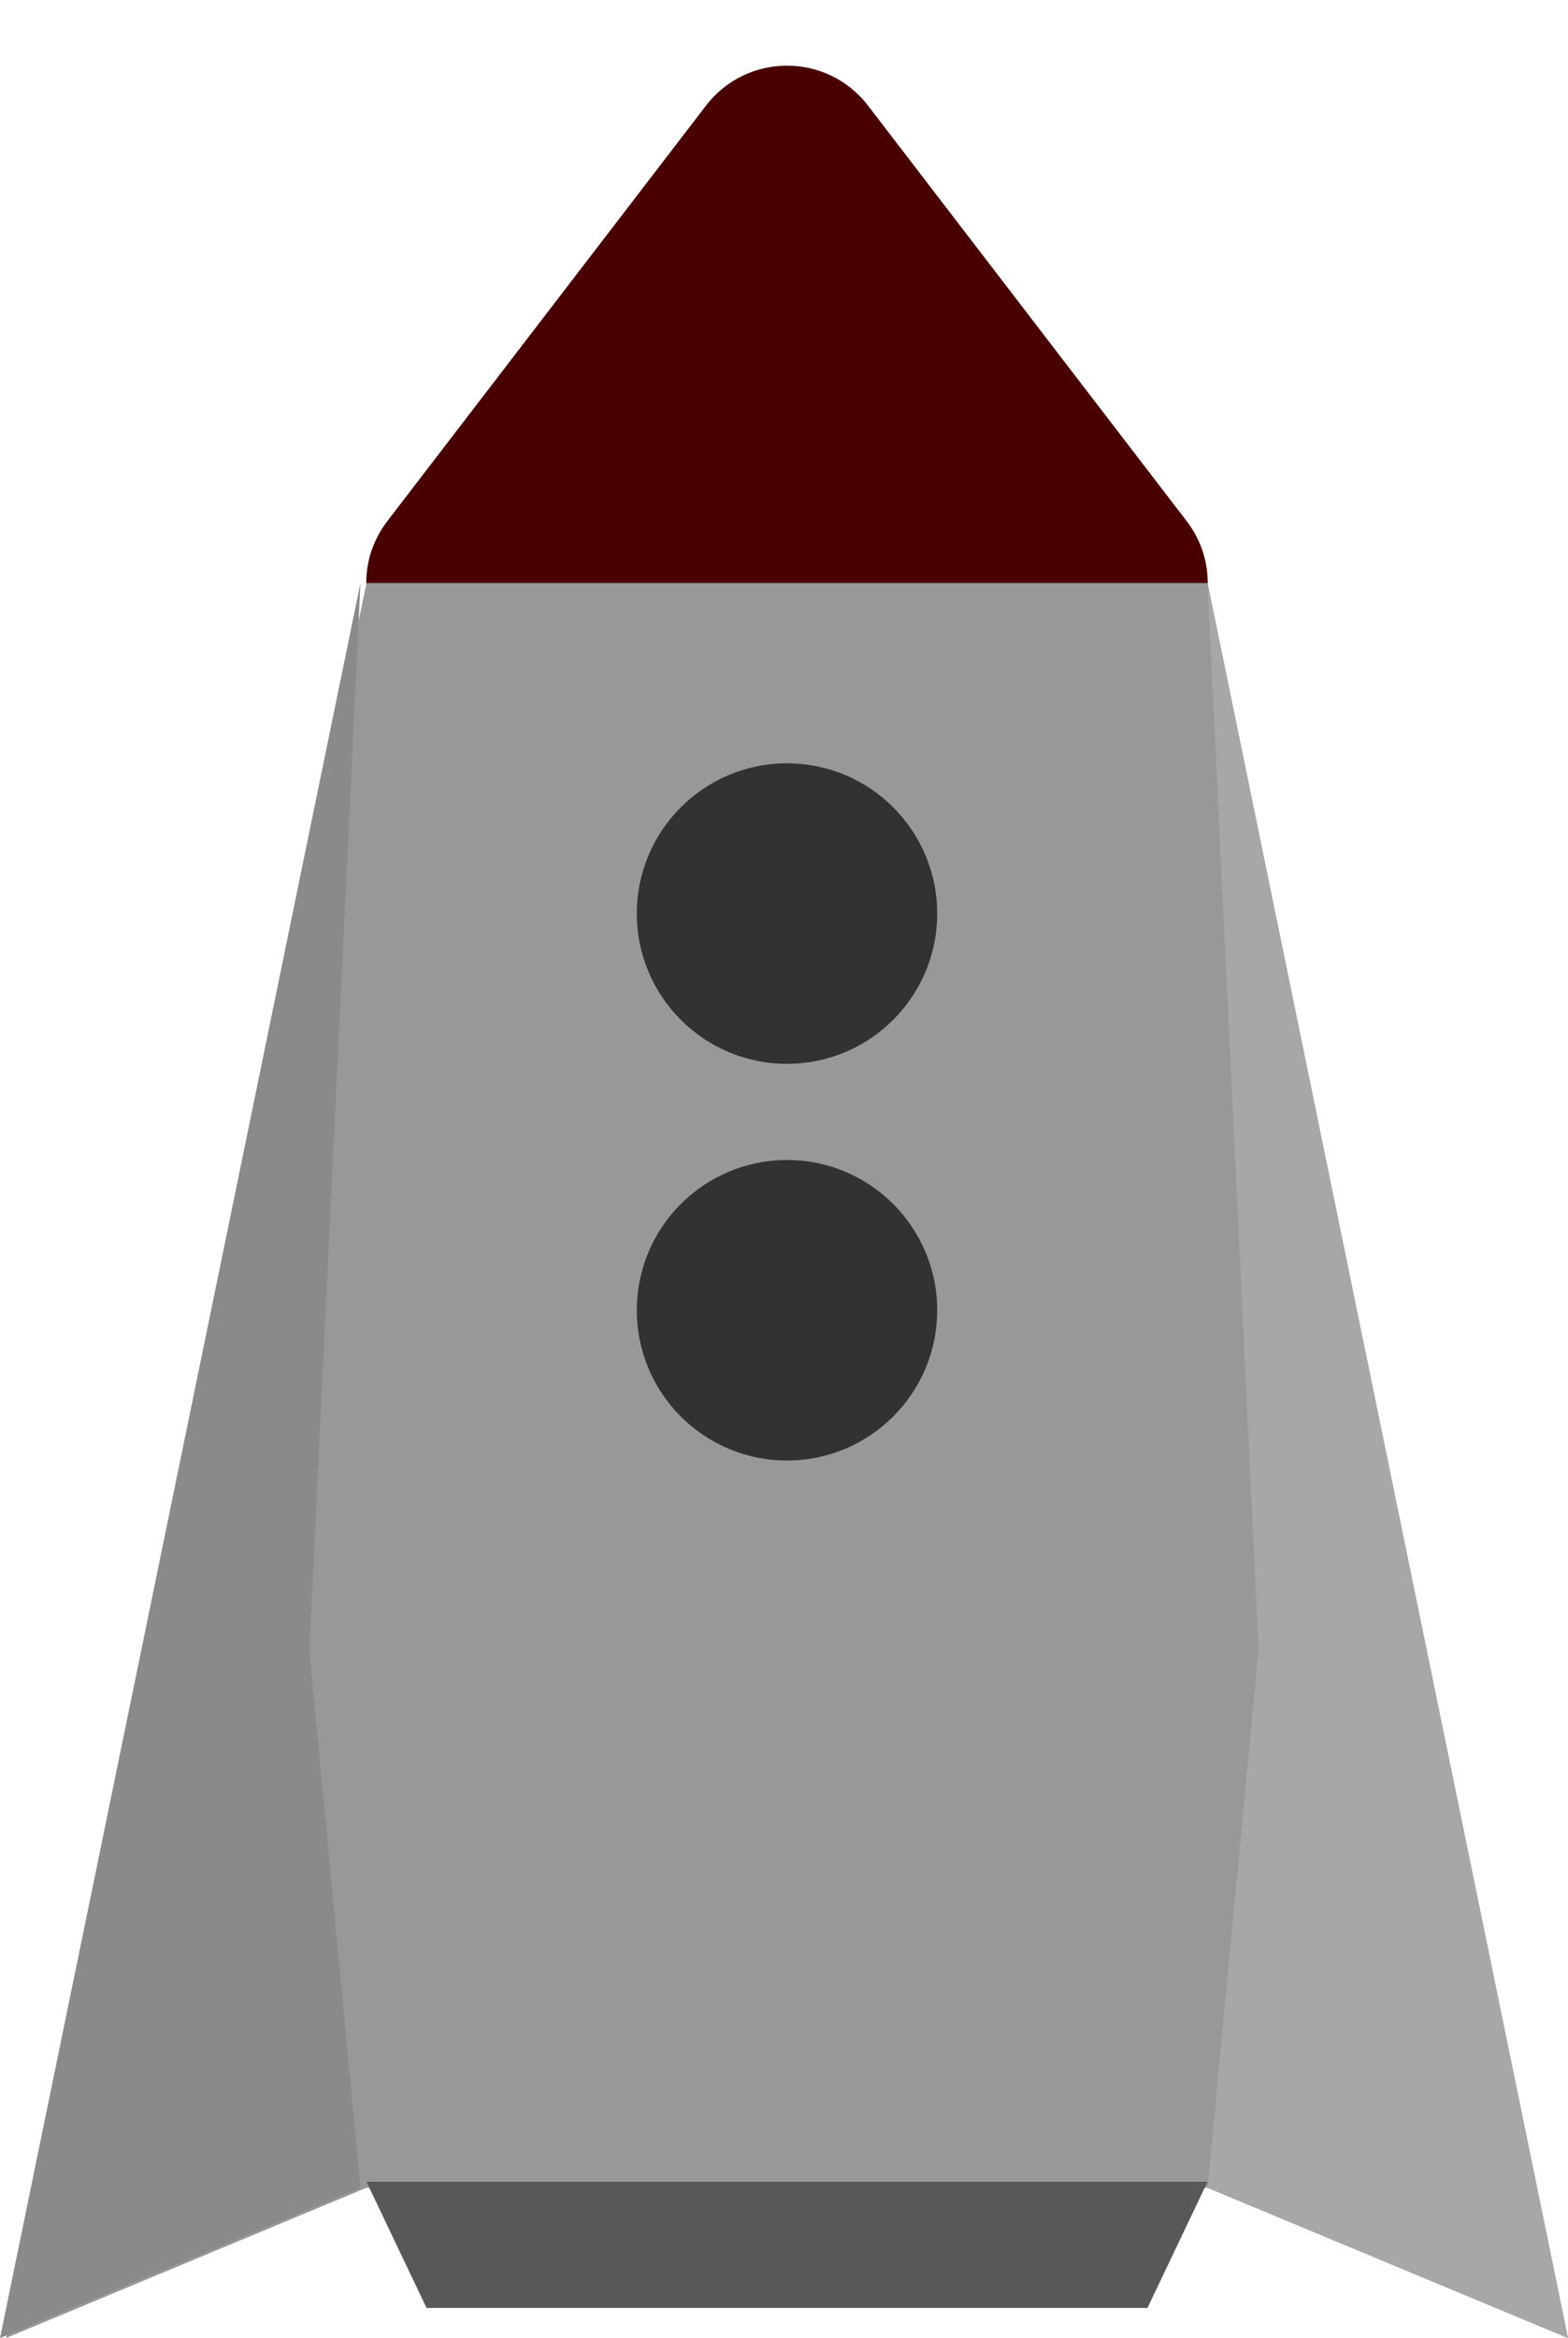 
<svg width="261" height="389" viewBox="0 0 261 389" fill="none" xmlns="http://www.w3.org/2000/svg">
<path d="M117.513 17.578C124.317 8.71 137.683 8.71 144.487 17.578L197.485 86.652C206.065 97.834 198.092 114 183.998 114H78.002C63.908 114 55.935 97.834 64.515 86.652L117.513 17.578Z" fill="#480000"/>
<path d="M61 97H201L261 389L201 364H61L1 389L61 97Z" fill="#989898"/>
<path d="M60 97L51.5 274.5L60 364L0 389L60 97Z" fill="#8A8A8A"/>
<path d="M201 97L209.5 274.5L201 364L261 389L201 97Z" fill="#A7A7A7"/>
<path d="M61 363H201L191 384H71L61 363Z" fill="#585858"/>
<circle cx="131" cy="152" r="25" fill="#323232"/>
<circle cx="131" cy="218" r="25" fill="#323232"/>
</svg>
